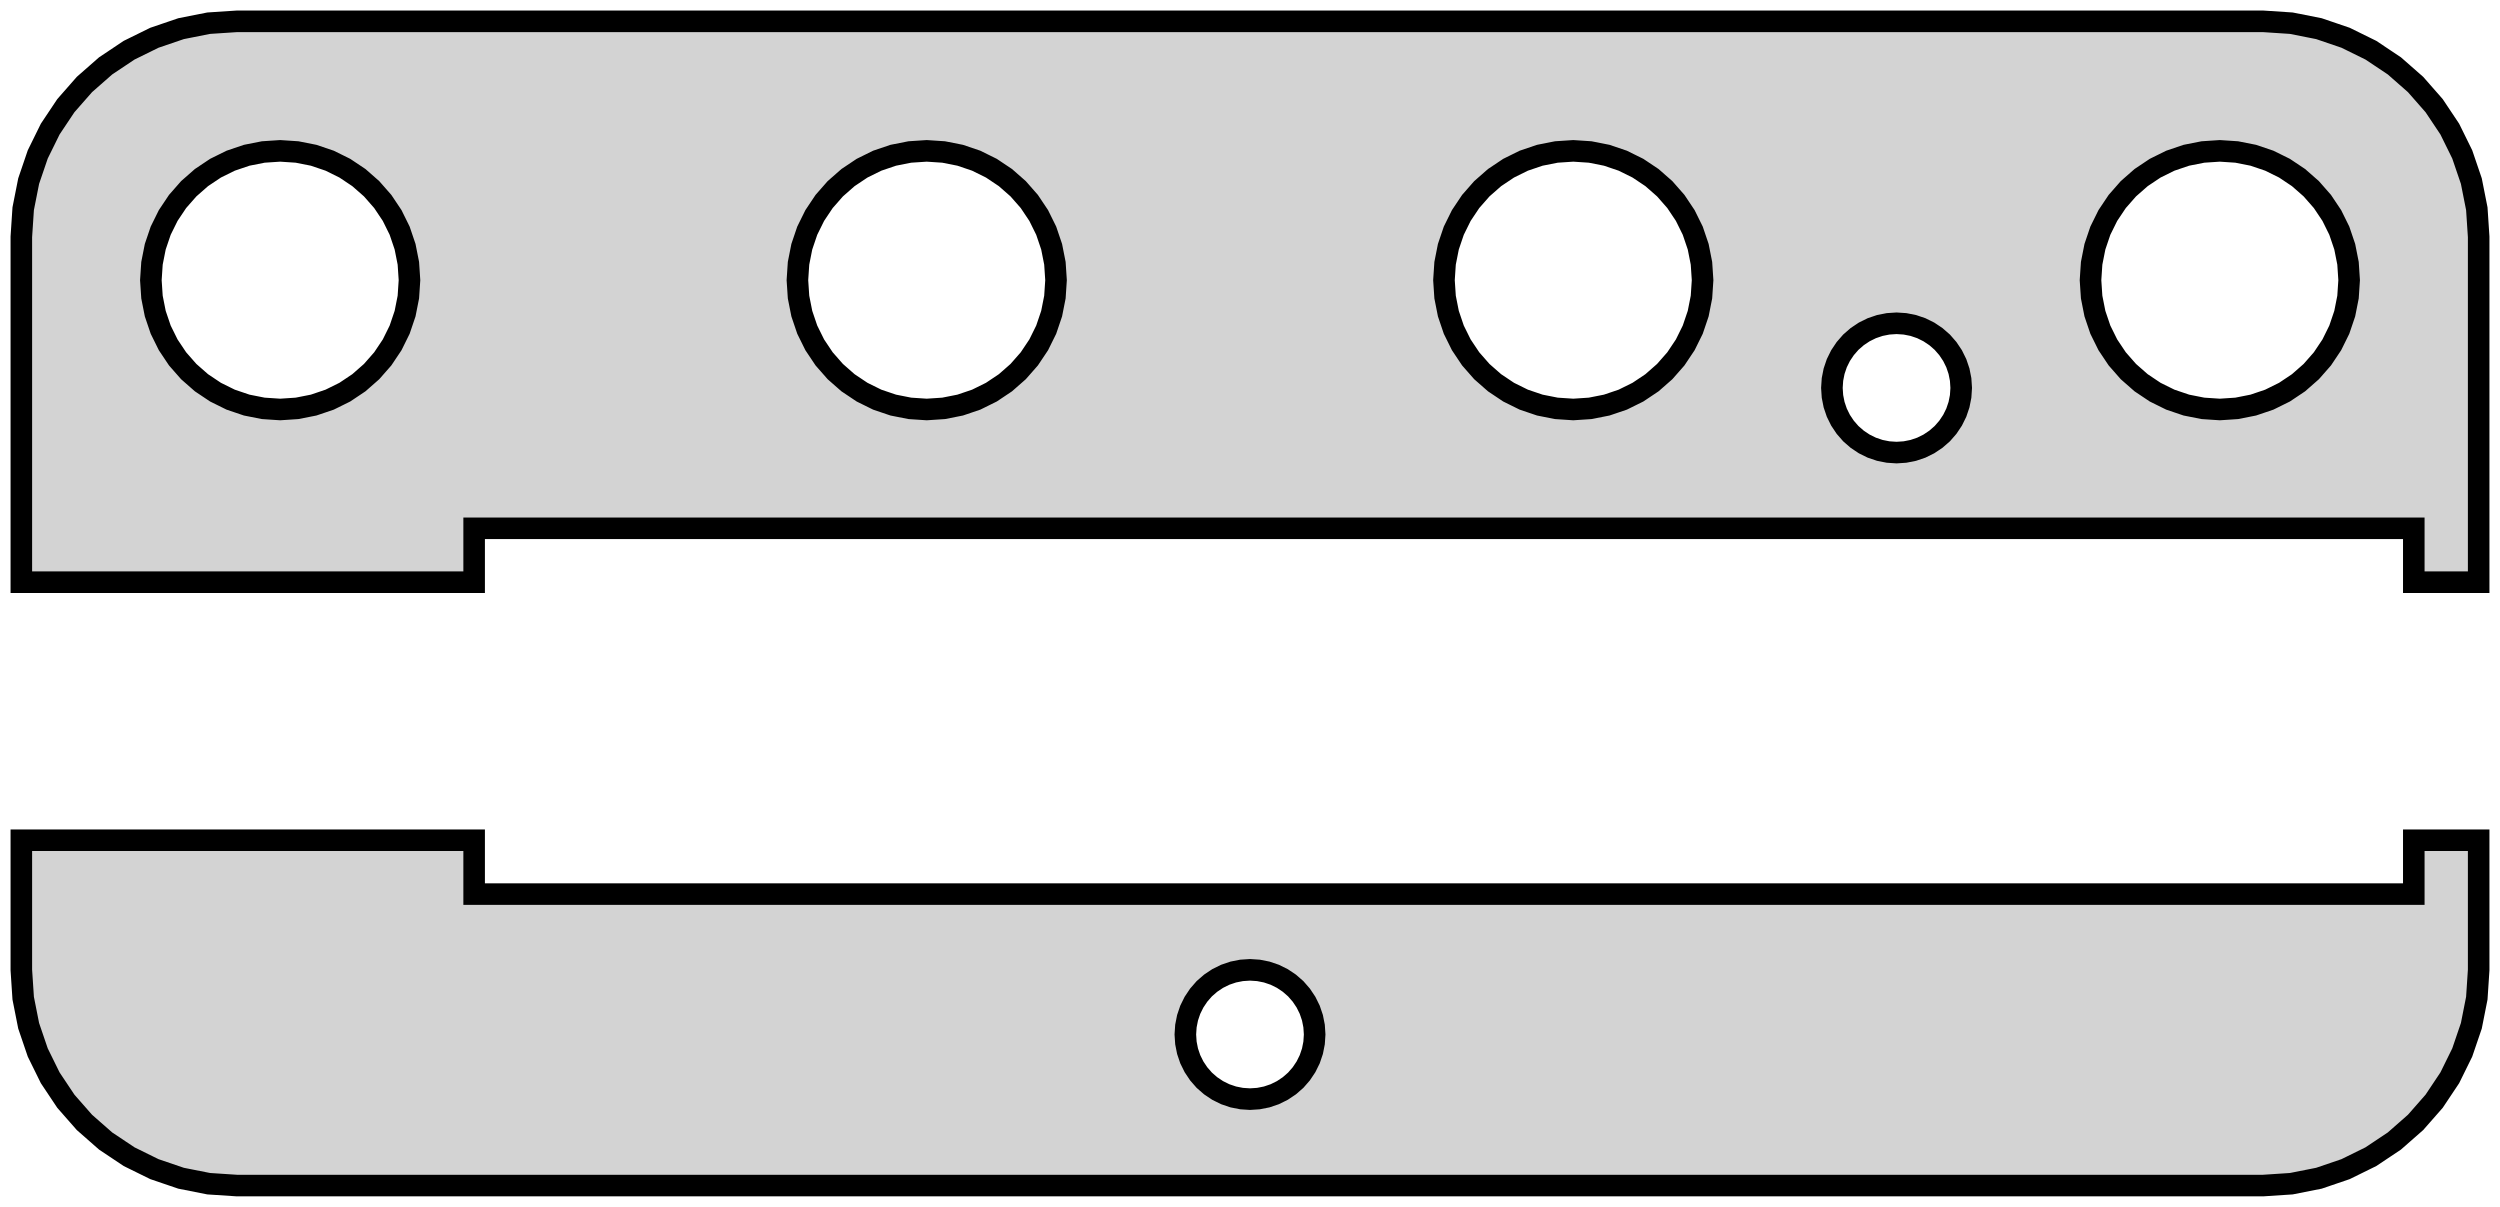<?xml version="1.0" standalone="no"?>
<!DOCTYPE svg PUBLIC "-//W3C//DTD SVG 1.1//EN" "http://www.w3.org/Graphics/SVG/1.1/DTD/svg11.dtd">
<svg width="58mm" height="28mm" viewBox="-29 -14 58 28" xmlns="http://www.w3.org/2000/svg" version="1.1">
<title>OpenSCAD Model</title>
<path d="
M -18,-1.743 L 27,-1.743 L 27,-0.493 L 28.505,-0.493 L 28.505,-8.505 L 28.462,-9.158
 L 28.335,-9.799 L 28.124,-10.418 L 27.835,-11.005 L 27.472,-11.549 L 27.041,-12.04 L 26.549,-12.472
 L 26.005,-12.835 L 25.418,-13.124 L 24.799,-13.335 L 24.158,-13.462 L 23.505,-13.505 L -23.505,-13.505
 L -24.158,-13.462 L -24.799,-13.335 L -25.418,-13.124 L -26.005,-12.835 L -26.549,-12.472 L -27.041,-12.04
 L -27.472,-11.549 L -27.835,-11.005 L -28.124,-10.418 L -28.335,-9.799 L -28.462,-9.158 L -28.505,-8.505
 L -28.505,-0.493 L -18,-0.493 z
M 22.108,-4.526 L 21.724,-4.602 L 21.352,-4.728 L 21,-4.902 L 20.674,-5.12 L 20.379,-5.379
 L 20.12,-5.674 L 19.902,-6 L 19.728,-6.352 L 19.602,-6.724 L 19.526,-7.108 L 19.5,-7.5
 L 19.526,-7.892 L 19.602,-8.276 L 19.728,-8.648 L 19.902,-9 L 20.12,-9.326 L 20.379,-9.621
 L 20.674,-9.88 L 21,-10.098 L 21.352,-10.272 L 21.724,-10.398 L 22.108,-10.474 L 22.5,-10.5
 L 22.892,-10.474 L 23.276,-10.398 L 23.648,-10.272 L 24,-10.098 L 24.326,-9.88 L 24.621,-9.621
 L 24.88,-9.326 L 25.098,-9 L 25.272,-8.648 L 25.398,-8.276 L 25.474,-7.892 L 25.5,-7.5
 L 25.474,-7.108 L 25.398,-6.724 L 25.272,-6.352 L 25.098,-6 L 24.88,-5.674 L 24.621,-5.379
 L 24.326,-5.12 L 24,-4.902 L 23.648,-4.728 L 23.276,-4.602 L 22.892,-4.526 L 22.5,-4.5
 z
M -22.892,-4.526 L -23.276,-4.602 L -23.648,-4.728 L -24,-4.902 L -24.326,-5.12 L -24.621,-5.379
 L -24.88,-5.674 L -25.098,-6 L -25.272,-6.352 L -25.398,-6.724 L -25.474,-7.108 L -25.5,-7.5
 L -25.474,-7.892 L -25.398,-8.276 L -25.272,-8.648 L -25.098,-9 L -24.88,-9.326 L -24.621,-9.621
 L -24.326,-9.88 L -24,-10.098 L -23.648,-10.272 L -23.276,-10.398 L -22.892,-10.474 L -22.5,-10.5
 L -22.108,-10.474 L -21.724,-10.398 L -21.352,-10.272 L -21,-10.098 L -20.674,-9.88 L -20.379,-9.621
 L -20.12,-9.326 L -19.902,-9 L -19.728,-8.648 L -19.602,-8.276 L -19.526,-7.892 L -19.5,-7.5
 L -19.526,-7.108 L -19.602,-6.724 L -19.728,-6.352 L -19.902,-6 L -20.12,-5.674 L -20.379,-5.379
 L -20.674,-5.12 L -21,-4.902 L -21.352,-4.728 L -21.724,-4.602 L -22.108,-4.526 L -22.5,-4.5
 z
M 7.108,-4.526 L 6.724,-4.602 L 6.352,-4.728 L 6,-4.902 L 5.674,-5.12 L 5.379,-5.379
 L 5.12,-5.674 L 4.902,-6 L 4.728,-6.352 L 4.602,-6.724 L 4.526,-7.108 L 4.5,-7.5
 L 4.526,-7.892 L 4.602,-8.276 L 4.728,-8.648 L 4.902,-9 L 5.12,-9.326 L 5.379,-9.621
 L 5.674,-9.88 L 6,-10.098 L 6.352,-10.272 L 6.724,-10.398 L 7.108,-10.474 L 7.5,-10.5
 L 7.892,-10.474 L 8.276,-10.398 L 8.648,-10.272 L 9,-10.098 L 9.326,-9.88 L 9.621,-9.621
 L 9.88,-9.326 L 10.098,-9 L 10.272,-8.648 L 10.398,-8.276 L 10.474,-7.892 L 10.5,-7.5
 L 10.474,-7.108 L 10.398,-6.724 L 10.272,-6.352 L 10.098,-6 L 9.88,-5.674 L 9.621,-5.379
 L 9.326,-5.12 L 9,-4.902 L 8.648,-4.728 L 8.276,-4.602 L 7.892,-4.526 L 7.5,-4.5
 z
M -7.892,-4.526 L -8.276,-4.602 L -8.648,-4.728 L -9,-4.902 L -9.326,-5.12 L -9.621,-5.379
 L -9.88,-5.674 L -10.098,-6 L -10.272,-6.352 L -10.398,-6.724 L -10.474,-7.108 L -10.5,-7.5
 L -10.474,-7.892 L -10.398,-8.276 L -10.272,-8.648 L -10.098,-9 L -9.88,-9.326 L -9.621,-9.621
 L -9.326,-9.88 L -9,-10.098 L -8.648,-10.272 L -8.276,-10.398 L -7.892,-10.474 L -7.5,-10.5
 L -7.108,-10.474 L -6.724,-10.398 L -6.352,-10.272 L -6,-10.098 L -5.674,-9.88 L -5.379,-9.621
 L -5.12,-9.326 L -4.902,-9 L -4.728,-8.648 L -4.602,-8.276 L -4.526,-7.892 L -4.5,-7.5
 L -4.526,-7.108 L -4.602,-6.724 L -4.728,-6.352 L -4.902,-6 L -5.12,-5.674 L -5.379,-5.379
 L -5.674,-5.12 L -6,-4.902 L -6.352,-4.728 L -6.724,-4.602 L -7.108,-4.526 L -7.5,-4.5
 z
M 14.804,-3.513 L 14.612,-3.551 L 14.426,-3.614 L 14.25,-3.701 L 14.087,-3.81 L 13.939,-3.939
 L 13.81,-4.087 L 13.701,-4.25 L 13.614,-4.426 L 13.551,-4.612 L 13.513,-4.804 L 13.5,-5
 L 13.513,-5.196 L 13.551,-5.388 L 13.614,-5.574 L 13.701,-5.75 L 13.81,-5.913 L 13.939,-6.061
 L 14.087,-6.19 L 14.25,-6.299 L 14.426,-6.386 L 14.612,-6.449 L 14.804,-6.487 L 15,-6.5
 L 15.196,-6.487 L 15.388,-6.449 L 15.574,-6.386 L 15.75,-6.299 L 15.913,-6.19 L 16.061,-6.061
 L 16.19,-5.913 L 16.299,-5.75 L 16.386,-5.574 L 16.449,-5.388 L 16.487,-5.196 L 16.5,-5
 L 16.487,-4.804 L 16.449,-4.612 L 16.386,-4.426 L 16.299,-4.25 L 16.19,-4.087 L 16.061,-3.939
 L 15.913,-3.81 L 15.75,-3.701 L 15.574,-3.614 L 15.388,-3.551 L 15.196,-3.513 L 15,-3.5
 z
M 24.158,13.462 L 24.799,13.335 L 25.418,13.124 L 26.005,12.835 L 26.549,12.472 L 27.041,12.04
 L 27.472,11.549 L 27.835,11.005 L 28.124,10.418 L 28.335,9.799 L 28.462,9.158 L 28.505,8.505
 L 28.505,5.493 L 27,5.493 L 27,6.743 L -18,6.743 L -18,5.493 L -28.505,5.493
 L -28.505,8.505 L -28.462,9.158 L -28.335,9.799 L -28.124,10.418 L -27.835,11.005 L -27.472,11.549
 L -27.041,12.04 L -26.549,12.472 L -26.005,12.835 L -25.418,13.124 L -24.799,13.335 L -24.158,13.462
 L -23.505,13.505 L 23.505,13.505 z
M -0.196,11.487 L -0.388,11.449 L -0.574,11.386 L -0.75,11.299 L -0.913,11.19 L -1.061,11.061
 L -1.19,10.913 L -1.299,10.75 L -1.386,10.574 L -1.449,10.388 L -1.487,10.196 L -1.5,10
 L -1.487,9.804 L -1.449,9.612 L -1.386,9.426 L -1.299,9.25 L -1.19,9.087 L -1.061,8.939
 L -0.913,8.81 L -0.75,8.701 L -0.574,8.614 L -0.388,8.551 L -0.196,8.513 L 0,8.5
 L 0.196,8.513 L 0.388,8.551 L 0.574,8.614 L 0.75,8.701 L 0.913,8.81 L 1.061,8.939
 L 1.19,9.087 L 1.299,9.25 L 1.386,9.426 L 1.449,9.612 L 1.487,9.804 L 1.5,10
 L 1.487,10.196 L 1.449,10.388 L 1.386,10.574 L 1.299,10.75 L 1.19,10.913 L 1.061,11.061
 L 0.913,11.19 L 0.75,11.299 L 0.574,11.386 L 0.388,11.449 L 0.196,11.487 L 0,11.5
 z
" stroke="black" fill="lightgray" stroke-width="0.5"/>
</svg>
